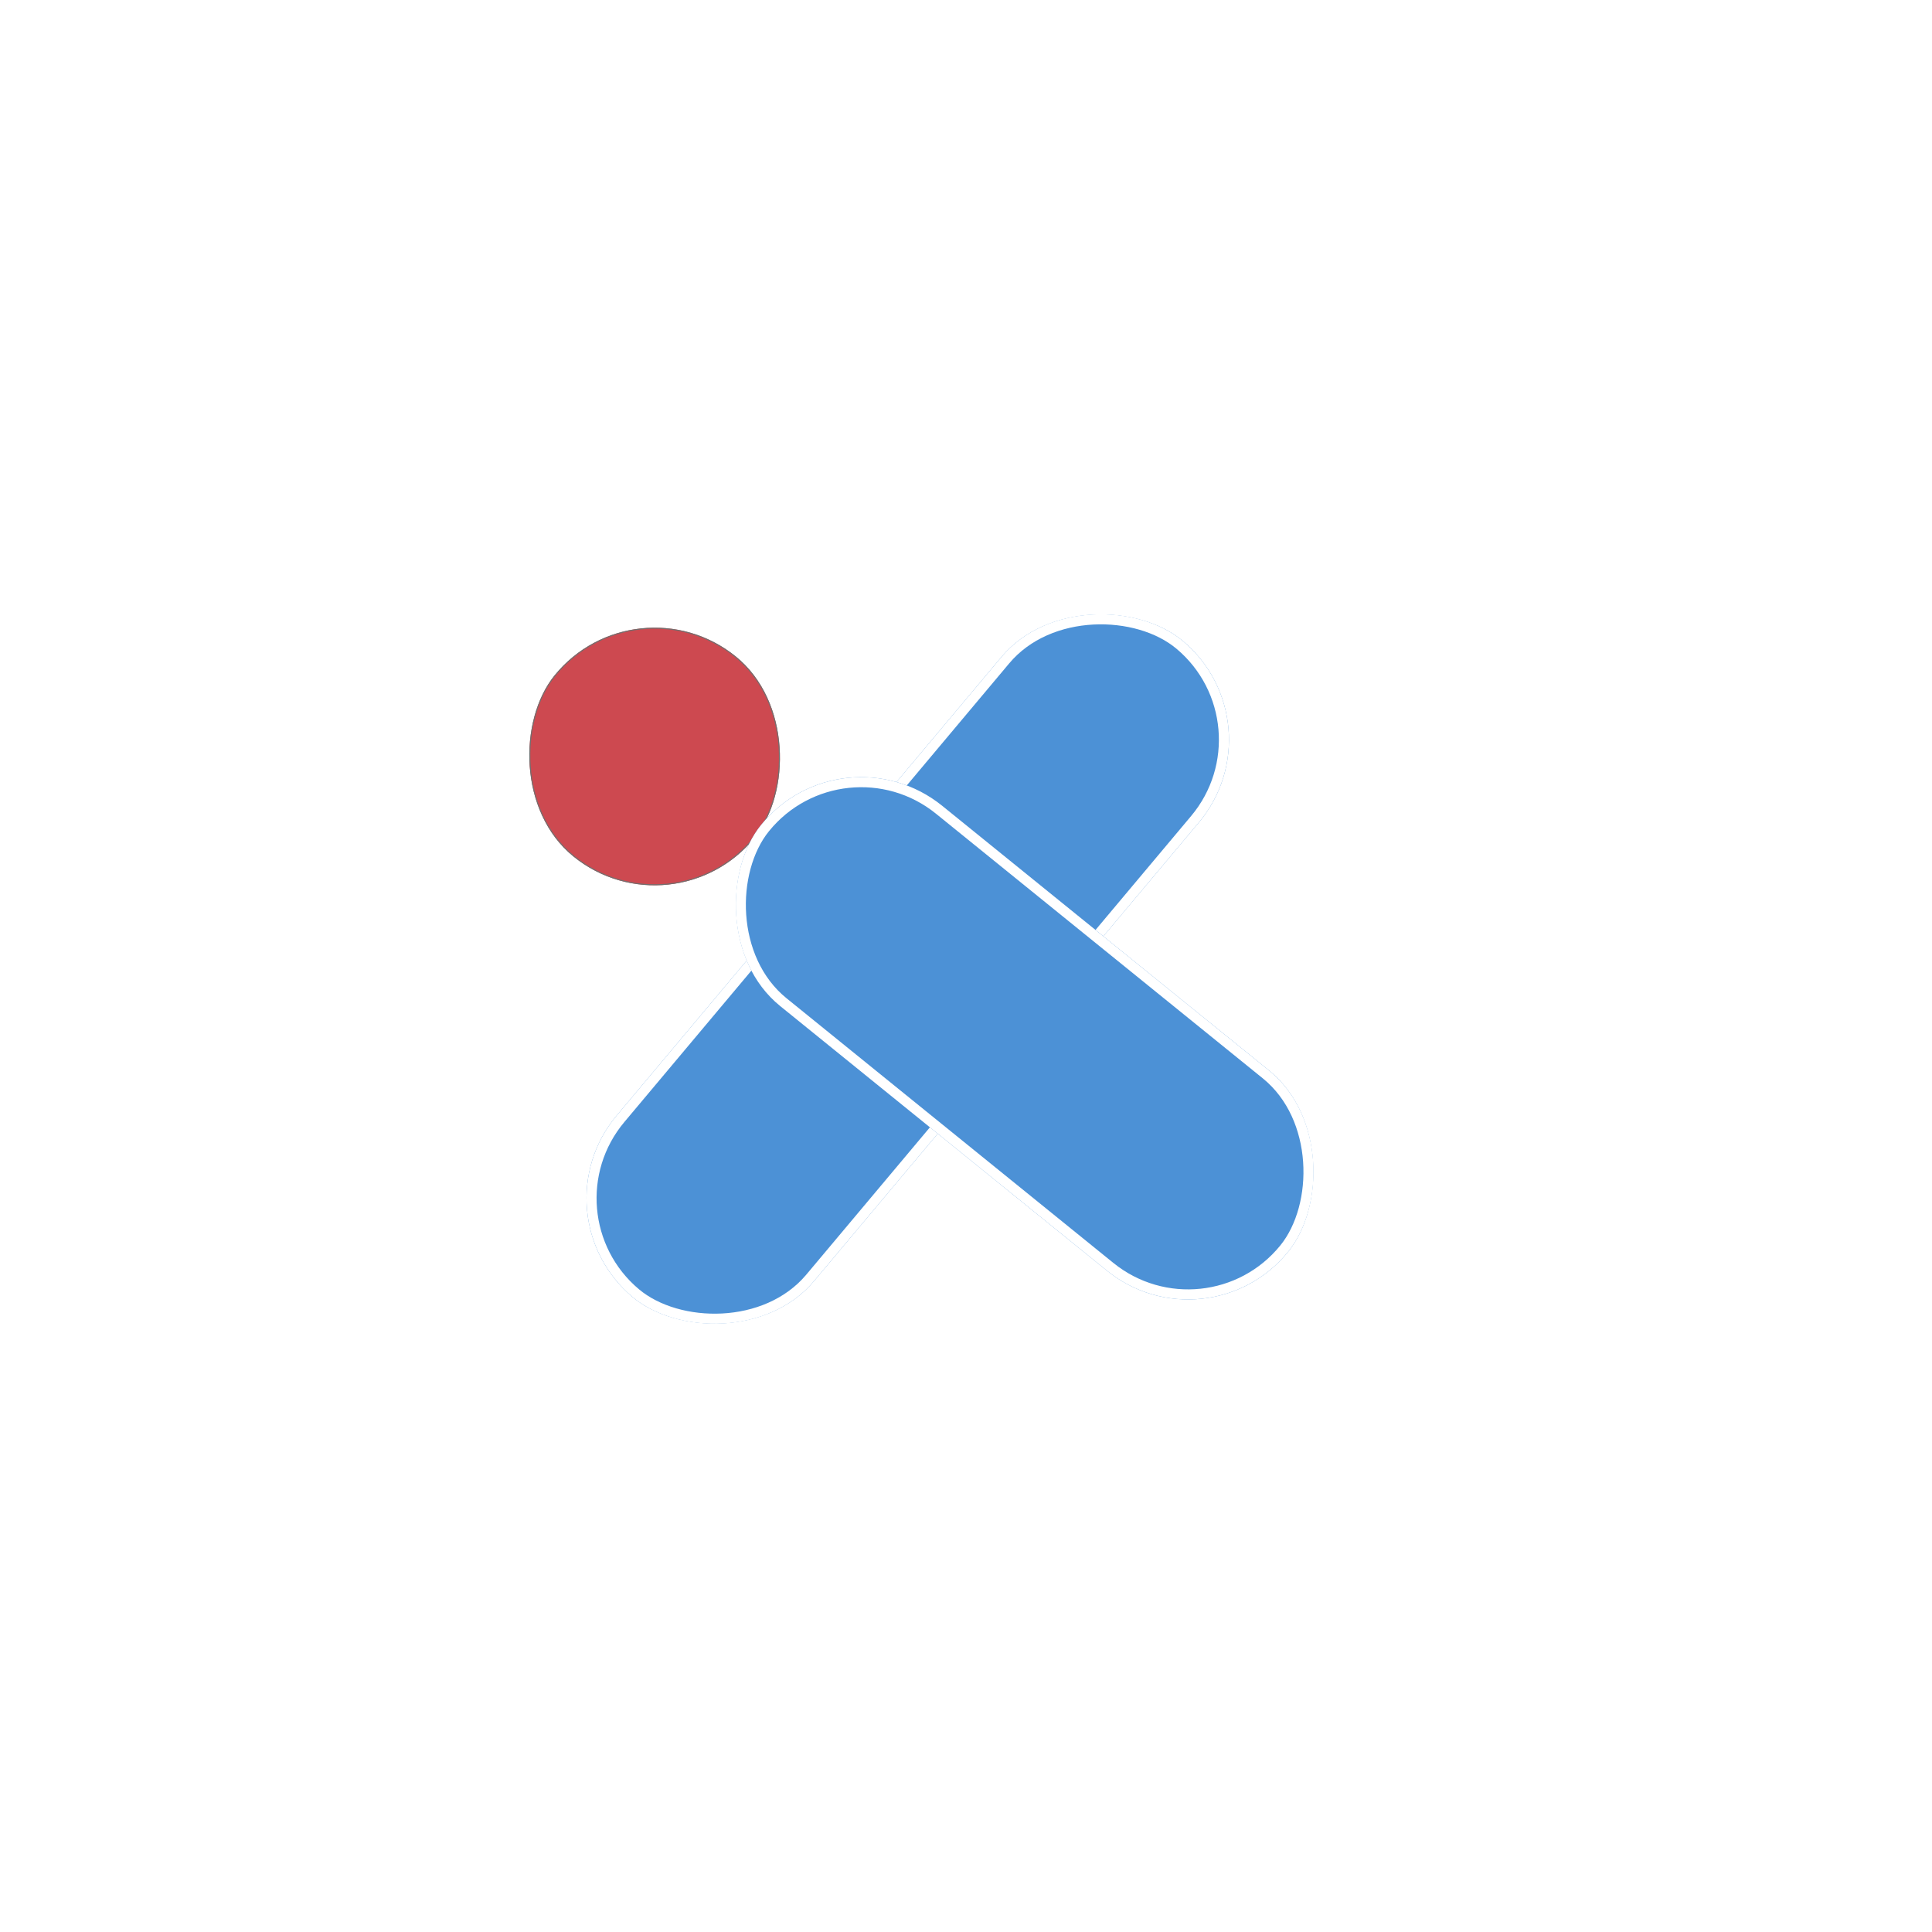 <svg xmlns="http://www.w3.org/2000/svg" xmlns:xlink="http://www.w3.org/1999/xlink" width="1920" height="1920" viewBox="0 0 1920 1920">
  <defs>
    <filter id="Rectangle_3" x="521.54" y="545.771" width="761.12" height="834.458" filterUnits="userSpaceOnUse">
      <feOffset dy="3" input="SourceAlpha"/>
      <feGaussianBlur stdDeviation="3" result="blur"/>
      <feFlood flood-opacity="0.161"/>
      <feComposite operator="in" in2="blur"/>
      <feComposite in="SourceGraphic"/>
    </filter>
    <clipPath id="clip-Web_1920_2">
      <rect width="1920" height="1920"/>
    </clipPath>
  </defs>
  <g id="Web_1920_2" data-name="Web 1920 – 2" clip-path="url(#clip-Web_1920_2)">
    <g id="Rectangle_4" data-name="Rectangle 4" transform="translate(669.489 931.827) rotate(-141)" fill="#cd4950" stroke="#707070" stroke-width="1">
      <rect width="256" height="256" rx="128" stroke="none"/>
      <rect x="0.5" y="0.5" width="255" height="255" rx="127.5" fill="none"/>
    </g>
    <g transform="matrix(1, 0, 0, 1, 0, 0)" filter="url(#Rectangle_3)">
      <g id="Rectangle_3-2" data-name="Rectangle 3" transform="translate(1273.66 716.32) rotate(130)" fill="#4c91d6" stroke="#fff" stroke-width="10">
        <rect width="851" height="256" rx="128" stroke="none"/>
        <rect x="5" y="5" width="841" height="246" rx="123" fill="none"/>
      </g>
    </g>
    <g id="Rectangle_2" data-name="Rectangle 2" transform="translate(1199.638 1343.407) rotate(-141)" fill="#4c91d6" stroke="#fff" stroke-width="10">
      <rect width="674" height="256" rx="128" stroke="none"/>
      <rect x="5" y="5" width="664" height="246" rx="123" fill="none"/>
    </g>
  </g>
</svg>
